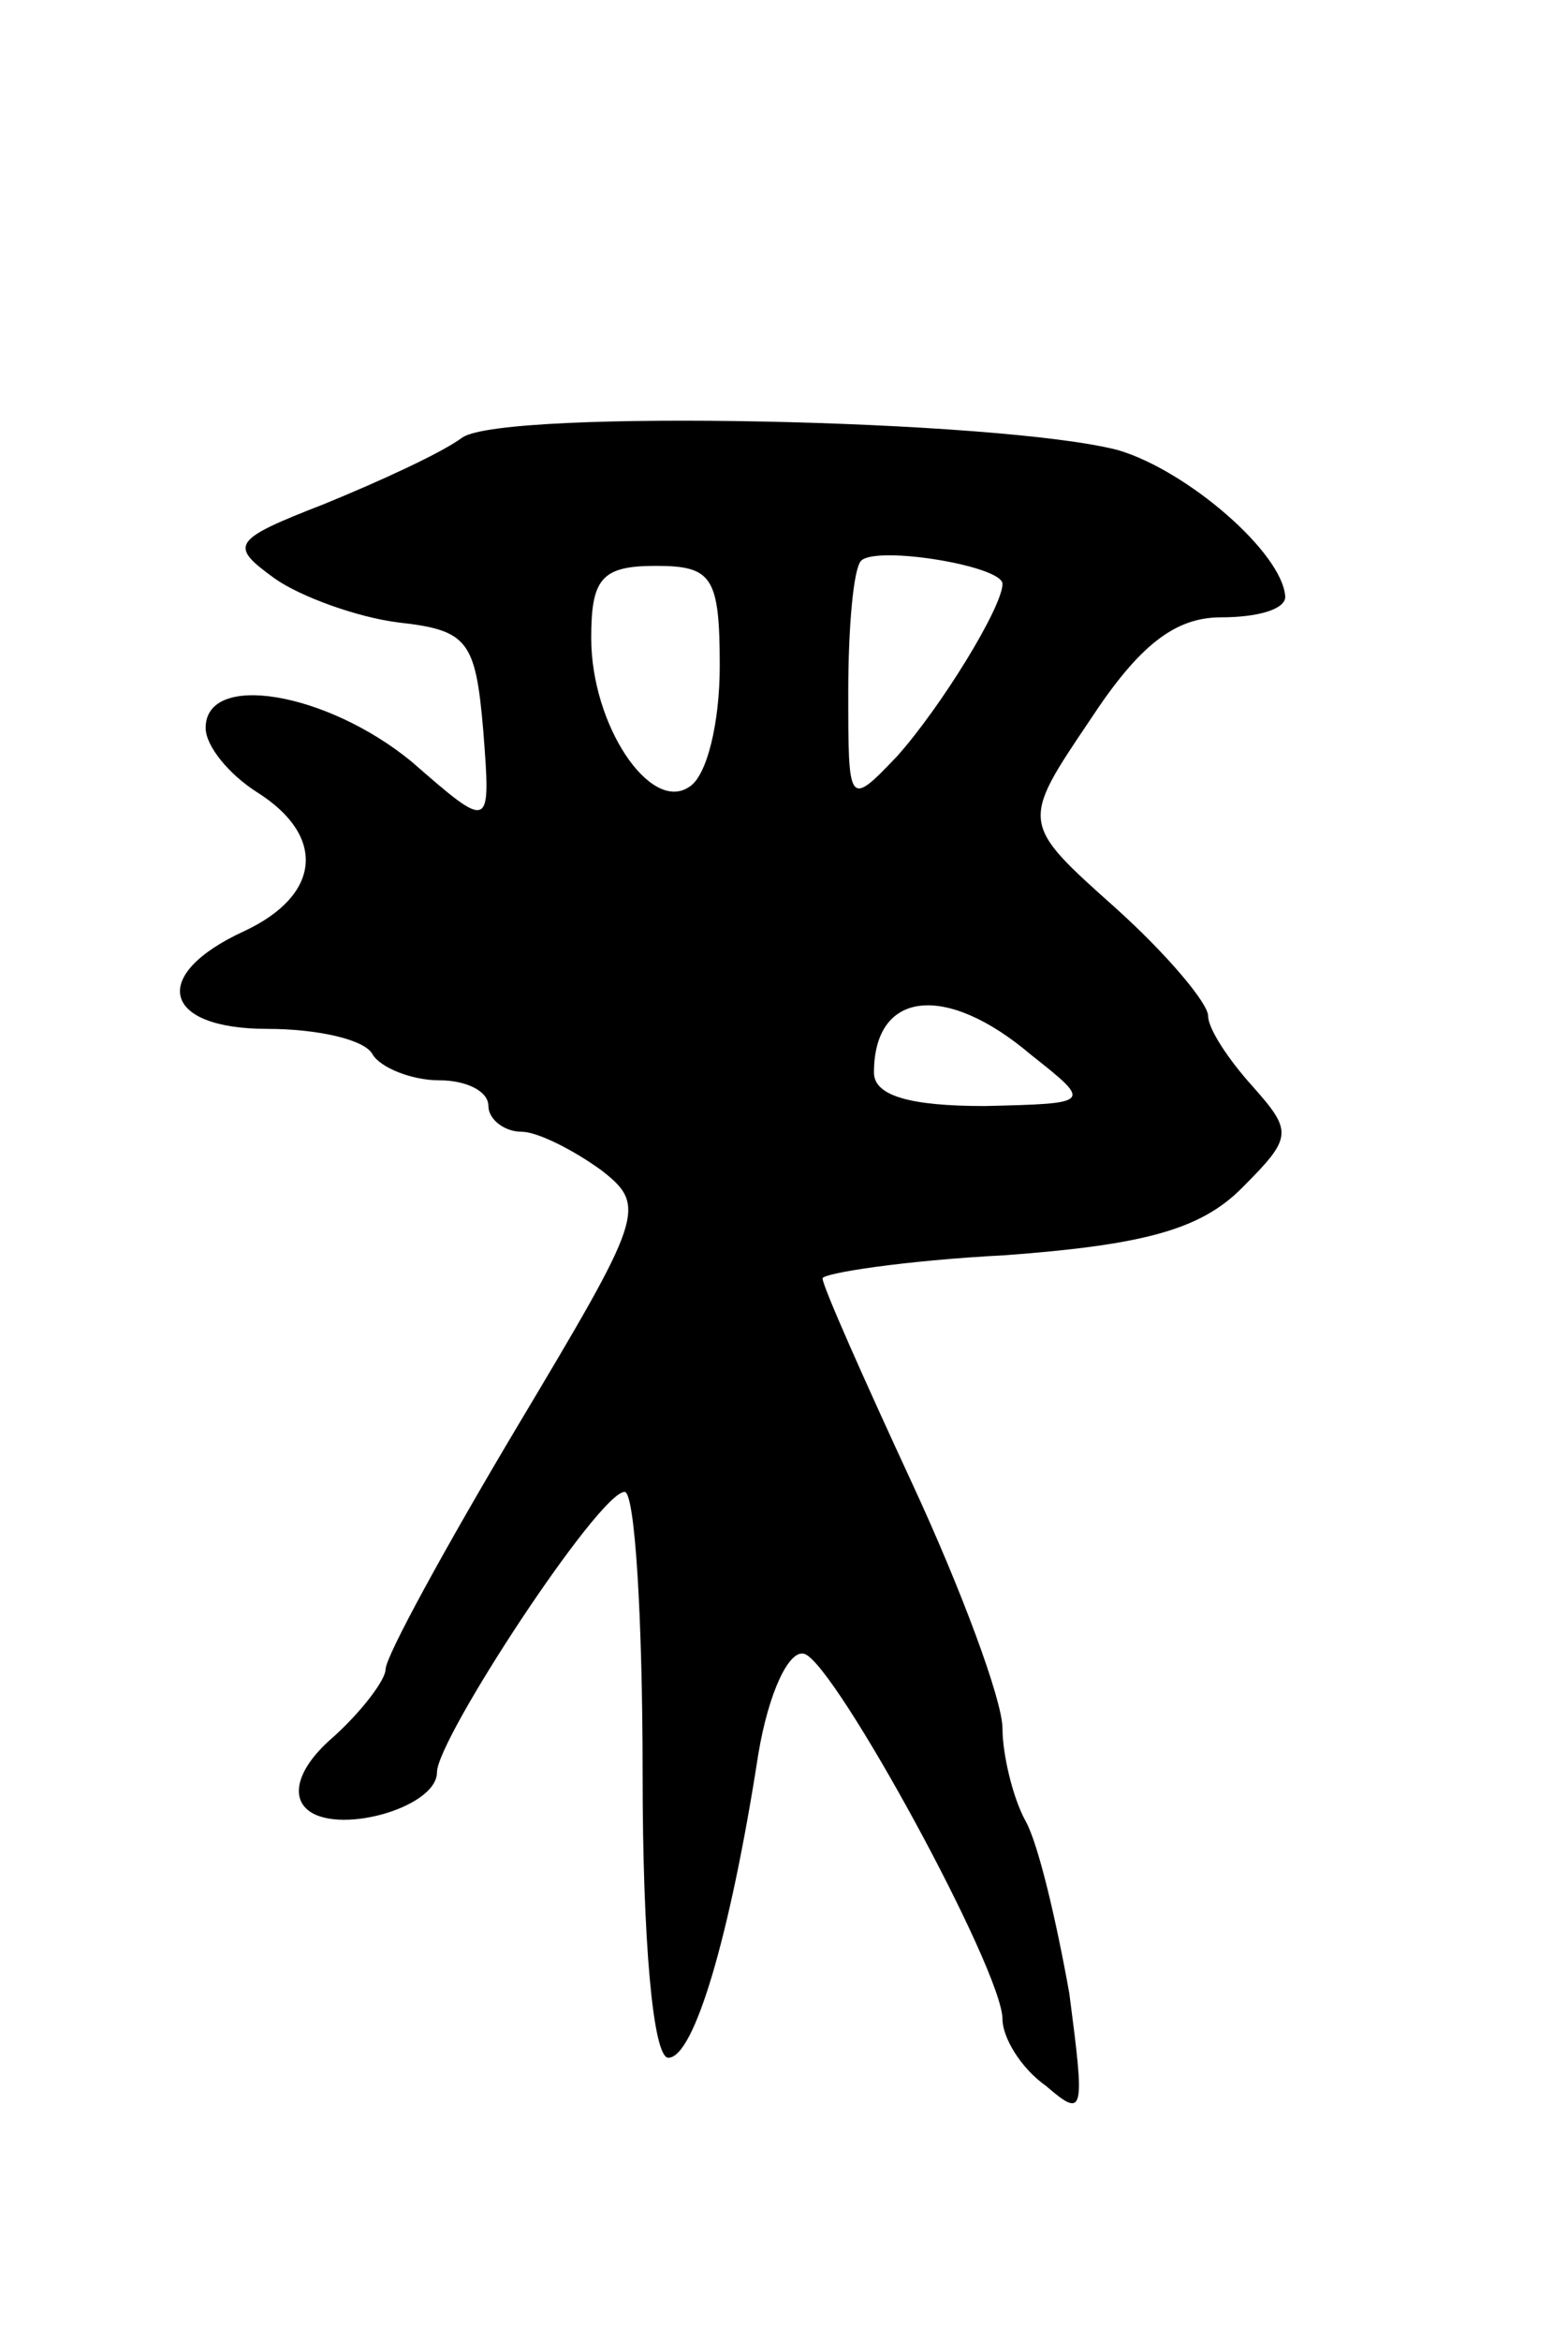 <svg version="1.0" xmlns="http://www.w3.org/2000/svg"
 width="61pt" height="91pt" viewBox="0 0 61 91"
 preserveAspectRatio="xMidYMid meet">
<g transform="translate(0,91) scale(0.1,-0.1)"
fill="#000000" stroke="none">
<path d="M180 740 c-8 -6 -32 -17 -54 -26 -36 -14 -37 -16 -19 -29 10 -7 32
-15 48 -17 27 -3 30 -7 33 -42 3 -39 3 -39 -28 -12 -33 27 -80 35 -80 13 0 -7
9 -18 20 -25 27 -17 25 -40 -5 -54 -37 -17 -32 -38 9 -38 19 0 38 -4 41 -10 3
-5 15 -10 26 -10 10 0 19 -4 19 -10 0 -5 6 -10 13 -10 6 0 20 -7 31 -15 18
-14 16 -18 -33 -100 -28 -47 -51 -89 -51 -94 0 -4 -9 -16 -20 -26 -13 -11 -17
-22 -11 -28 11 -11 51 0 51 14 0 13 63 109 73 109 4 0 7 -49 7 -110 0 -64 4
-110 10 -110 10 0 24 47 35 118 4 24 12 41 18 39 12 -4 77 -123 77 -142 0 -7
7 -19 17 -26 15 -13 15 -10 9 36 -5 28 -12 58 -17 67 -5 9 -9 26 -9 36 0 11
-16 54 -35 95 -19 41 -35 77 -35 80 0 2 32 7 71 9 54 4 76 10 92 26 20 20 20
22 4 40 -9 10 -17 22 -17 27 0 5 -16 24 -36 42 -37 33 -37 33 -10 73 19 29 33
40 51 40 14 0 25 3 25 8 -1 17 -38 49 -65 57 -46 12 -238 16 -255 5z m210 -57
c0 -9 -24 -48 -41 -67 -19 -20 -19 -19 -19 25 0 25 2 48 5 51 6 6 55 -2 55 -9z
m-110 -32 c0 -22 -5 -43 -12 -47 -15 -10 -38 24 -38 58 0 23 4 28 25 28 22 0
25 -4 25 -39z m121 -151 c24 -19 24 -19 -18 -20 -29 0 -43 4 -43 13 0 32 28
35 61 7z"/>
</g>
</svg>
